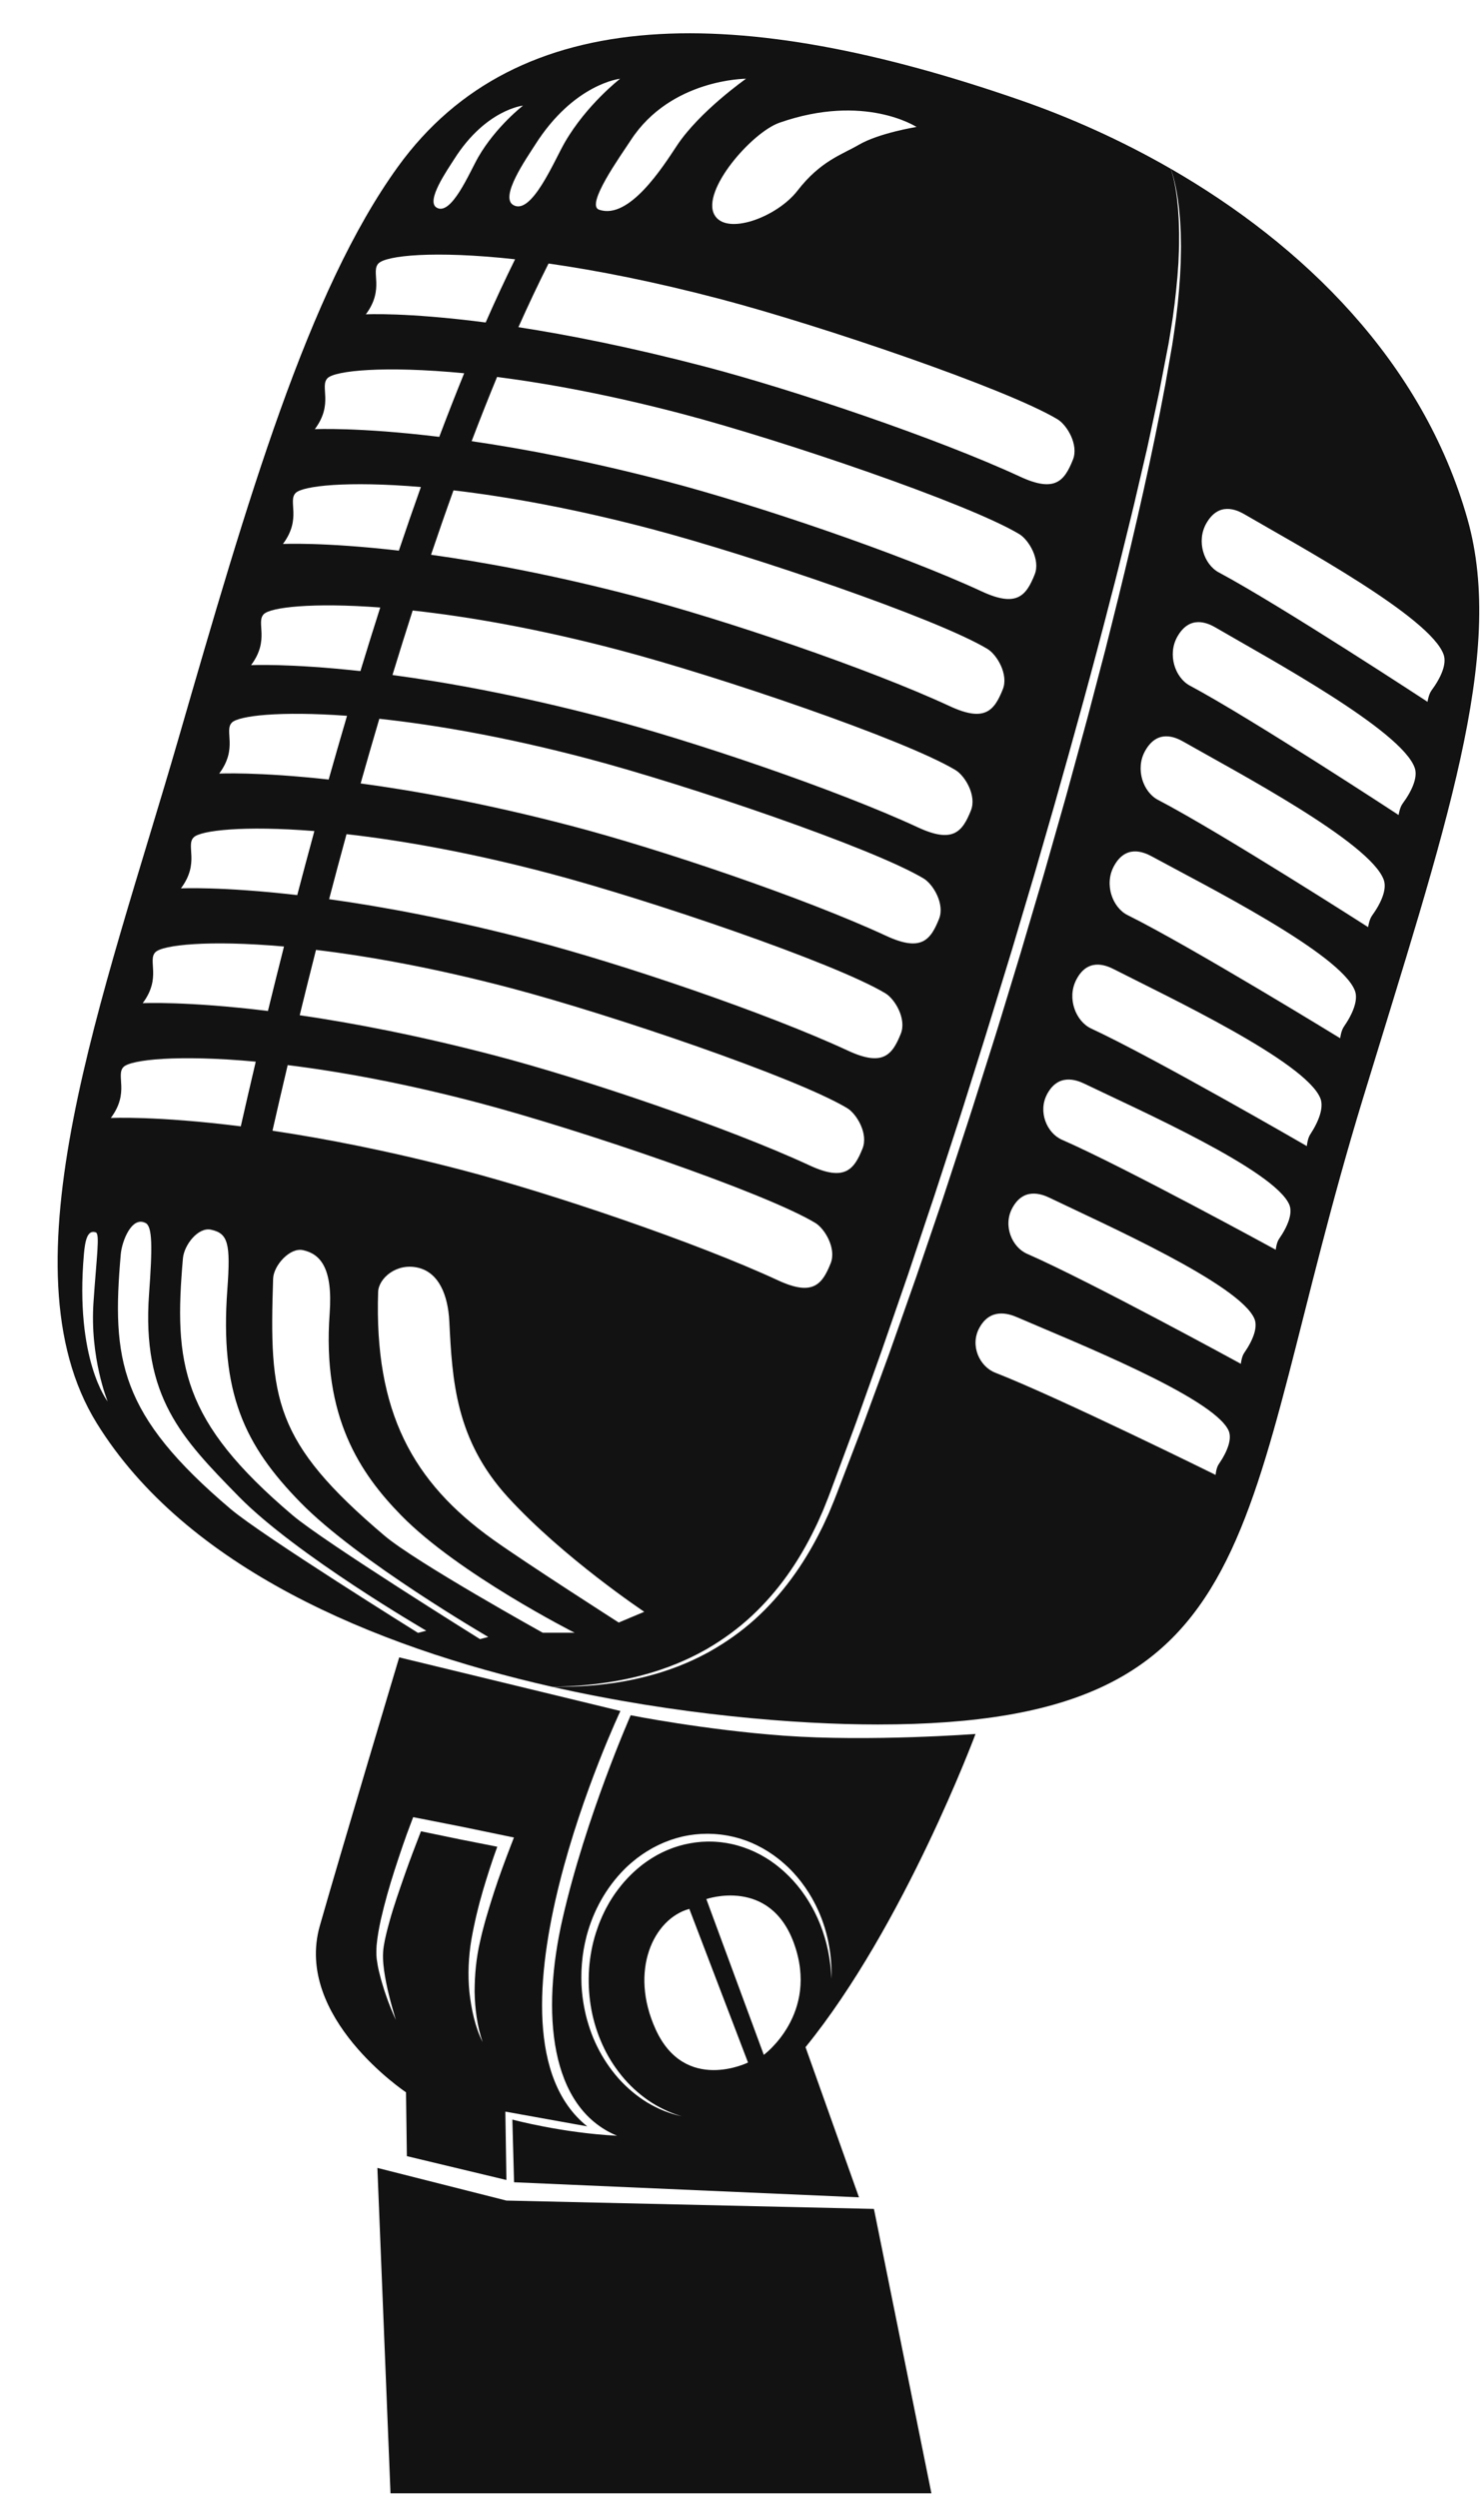 <svg xmlns="http://www.w3.org/2000/svg" xmlns:xlink="http://www.w3.org/1999/xlink" width="603" zoomAndPan="magnify" viewBox="0 0 452.25 761.25" height="1015" preserveAspectRatio="xMidYMid meet" version="1.0"><defs><clipPath id="a0adf4e10f"><path d="M 115 660 L 284 660 L 284 759.496 L 115 759.496 Z M 115 660 " clip-rule="nonzero"/></clipPath><clipPath id="59633bb027"><path d="M 168 51 L 450.754 51 L 450.754 525.633 L 168 525.633 Z M 168 51 " clip-rule="nonzero"/></clipPath></defs><path fill="#121213" d="M 117.059 600.293 C 117.773 605.348 119.16 610.348 120.625 615.312 C 118.488 610.582 116.734 605.684 115.508 600.578 C 115.195 599.301 114.969 597.996 114.793 596.664 C 114.645 595.32 114.684 593.949 114.77 592.598 C 115.016 589.934 115.492 587.352 116.051 584.793 C 117.215 579.684 118.641 574.68 120.234 569.727 C 121.844 564.777 123.484 559.863 125.359 554.996 L 125.918 553.531 L 127.48 553.836 L 140.977 556.496 L 154.441 559.281 L 156.621 559.73 L 155.816 561.812 C 153.957 566.617 152.133 571.52 150.535 576.449 C 148.949 581.395 147.414 586.352 146.305 591.398 C 145.125 596.406 144.652 601.547 144.637 606.711 C 144.73 611.875 145.406 617.082 147.07 622.051 C 144.734 617.328 143.652 612.066 143.051 606.805 C 142.527 601.52 142.777 596.141 143.648 590.879 C 144.574 585.656 145.805 580.508 147.305 575.449 C 148.605 571.109 149.973 566.805 151.547 562.539 L 140.203 560.301 L 128.285 557.836 C 126.625 562.129 124.957 566.453 123.43 570.805 C 121.742 575.66 120.012 580.512 118.664 585.441 C 117.984 587.906 117.336 590.375 116.949 592.848 C 116.562 595.273 116.707 597.754 117.059 600.293 Z M 123.992 656.789 L 154.328 664.055 L 154.004 643.227 L 178.957 647.719 C 142.918 618.941 189.066 521.191 189.066 521.191 L 121.656 504.859 C 121.656 504.859 103.824 564.316 97.469 586.617 C 89.508 614.531 123.734 637.348 123.734 637.348 L 123.992 656.789 " fill-opacity="1" fill-rule="nonzero"/><path fill="#121213" d="M 253.371 602.711 C 253.27 600.816 253.145 598.93 252.844 597.066 C 252.73 596.133 252.527 595.207 252.363 594.281 C 252.273 593.82 252.152 593.363 252.051 592.906 C 251.945 592.449 251.844 591.988 251.711 591.539 L 251.332 590.184 C 251.195 589.734 251.043 589.285 250.902 588.84 L 250.688 588.168 C 250.613 587.945 250.527 587.73 250.445 587.512 L 249.957 586.195 L 249.41 584.902 C 249.316 584.684 249.23 584.469 249.133 584.254 L 248.832 583.621 C 248.625 583.203 248.438 582.773 248.223 582.359 L 247.566 581.125 C 246.656 579.492 245.695 577.895 244.582 576.402 L 244.18 575.836 L 243.746 575.285 C 243.453 574.926 243.176 574.551 242.879 574.199 L 241.965 573.148 C 241.816 572.965 241.656 572.797 241.5 572.629 L 241.016 572.129 C 240.695 571.793 240.383 571.453 240.039 571.141 L 239.035 570.18 C 238.34 569.578 237.656 568.953 236.918 568.395 C 236.207 567.805 235.438 567.293 234.691 566.758 C 233.91 566.262 233.145 565.75 232.332 565.312 C 231.934 565.086 231.535 564.855 231.121 564.66 C 230.707 564.457 230.301 564.246 229.887 564.047 L 228.625 563.504 L 228.309 563.363 L 227.984 563.246 L 227.34 563.008 L 226.699 562.766 C 226.48 562.688 226.262 562.625 226.043 562.555 C 225.605 562.426 225.176 562.27 224.73 562.152 L 223.406 561.812 C 223.184 561.754 222.957 561.707 222.734 561.664 L 222.059 561.535 L 221.387 561.406 L 220.707 561.309 C 220.254 561.25 219.805 561.172 219.348 561.133 L 217.984 561.023 C 217.758 561 217.527 560.996 217.301 560.992 L 216.617 560.98 L 215.934 560.965 C 215.703 560.961 215.477 560.98 215.246 560.984 C 214.793 561.008 214.336 561.016 213.883 561.039 C 212.973 561.133 212.062 561.195 211.164 561.359 C 210.715 561.426 210.262 561.488 209.816 561.594 L 208.484 561.875 C 207.602 562.113 206.715 562.328 205.855 562.633 L 205.207 562.844 C 204.988 562.914 204.781 563.008 204.57 563.086 C 204.145 563.254 203.719 563.414 203.297 563.59 L 202.051 564.156 C 201.844 564.246 201.637 564.348 201.434 564.453 L 200.832 564.773 L 200.223 565.086 C 200.02 565.195 199.828 565.32 199.633 565.434 C 199.242 565.668 198.84 565.891 198.457 566.137 L 197.316 566.891 C 196.93 567.141 196.574 567.43 196.203 567.691 L 195.648 568.102 L 195.117 568.531 C 194.77 568.824 194.402 569.105 194.062 569.41 L 193.043 570.328 C 192.699 570.629 192.391 570.973 192.059 571.289 L 191.574 571.77 C 191.414 571.934 191.258 572.105 191.102 572.273 C 190.797 572.609 190.477 572.941 190.176 573.285 C 189.59 573.988 188.984 574.684 188.441 575.426 C 187.871 576.141 187.367 576.914 186.844 577.664 L 186.109 578.832 C 185.988 579.027 185.863 579.219 185.746 579.418 L 185.41 580.02 C 184.484 581.605 183.699 583.277 182.984 584.973 L 182.473 586.254 C 182.305 586.684 182.168 587.125 182.012 587.559 C 181.691 588.422 181.449 589.309 181.172 590.191 C 179.184 597.293 178.887 604.879 180.23 612.164 C 180.914 615.812 182.027 619.375 183.562 622.758 C 185.074 626.156 187.055 629.34 189.402 632.238 C 191.75 635.137 194.516 637.695 197.602 639.832 C 199.148 640.891 200.785 641.824 202.484 642.629 C 204.184 643.449 205.953 644.129 207.77 644.652 C 205.918 644.25 204.098 643.695 202.328 642.988 C 200.562 642.277 198.855 641.418 197.215 640.434 C 195.578 639.438 194.031 638.305 192.562 637.07 C 191.098 635.832 189.711 634.5 188.438 633.059 C 185.902 630.172 183.734 626.945 182.031 623.484 C 181.172 621.758 180.422 619.973 179.805 618.145 C 179.188 616.312 178.648 614.457 178.254 612.562 C 177.859 610.676 177.551 608.758 177.371 606.832 C 177.316 606.355 177.297 605.871 177.262 605.391 L 177.215 604.664 L 177.195 603.938 C 177.188 603.457 177.164 602.973 177.168 602.488 L 177.188 601.035 C 177.188 600.555 177.215 600.07 177.246 599.586 C 177.277 599.102 177.301 598.621 177.336 598.137 L 177.484 596.691 L 177.562 595.969 L 177.664 595.246 L 177.883 593.809 L 178.156 592.383 L 178.301 591.668 L 178.469 590.961 C 178.586 590.488 178.695 590.016 178.812 589.547 C 180.828 582.047 184.715 575.004 190.23 569.453 L 190.75 568.938 C 190.926 568.766 191.098 568.594 191.281 568.434 L 192.379 567.457 C 192.742 567.137 193.133 566.836 193.512 566.527 L 194.082 566.066 L 194.676 565.633 C 195.074 565.352 195.457 565.047 195.871 564.781 L 197.102 563.977 C 197.512 563.715 197.945 563.48 198.363 563.23 C 198.578 563.109 198.789 562.98 199 562.863 L 200.312 562.191 C 200.527 562.074 200.746 561.973 200.973 561.871 L 202.316 561.27 C 202.77 561.082 203.23 560.914 203.688 560.738 C 203.918 560.648 204.141 560.555 204.375 560.48 L 205.078 560.254 C 206.004 559.934 206.961 559.703 207.906 559.453 C 208.875 559.258 209.828 559.039 210.809 558.93 C 211.777 558.77 212.758 558.715 213.734 558.637 C 214.223 558.613 214.711 558.609 215.203 558.598 C 215.449 558.598 215.695 558.586 215.938 558.59 L 216.672 558.617 L 217.41 558.645 C 217.652 558.652 217.898 558.66 218.141 558.691 L 219.605 558.828 C 220.09 558.879 220.574 558.969 221.059 559.039 L 221.781 559.156 L 222.504 559.309 L 223.219 559.457 C 223.461 559.508 223.699 559.559 223.934 559.625 L 225.348 560.012 C 225.82 560.148 226.277 560.316 226.746 560.469 C 226.977 560.543 227.211 560.617 227.438 560.703 L 228.117 560.973 L 228.797 561.25 L 229.137 561.383 L 230.793 562.16 C 231.23 562.379 231.656 562.613 232.09 562.84 C 232.52 563.062 232.938 563.316 233.352 563.57 C 234.199 564.051 234.992 564.613 235.797 565.156 C 236.574 565.742 237.367 566.305 238.098 566.941 C 238.855 567.547 239.555 568.219 240.266 568.875 C 240.609 569.211 240.949 569.559 241.285 569.906 C 241.629 570.246 241.949 570.613 242.266 570.977 L 242.75 571.52 C 242.906 571.699 243.066 571.879 243.215 572.074 L 244.121 573.199 C 244.418 573.578 244.691 573.977 244.98 574.363 L 245.402 574.945 L 245.801 575.551 C 246.895 577.141 247.832 578.824 248.691 580.539 C 252.105 587.43 253.629 595.145 253.371 602.711 Z M 227.961 628.273 C 227.961 628.273 208.738 637.789 199.805 618.16 C 191.66 600.273 199.184 584.457 210.074 581.473 Z M 232.77 625.938 L 215.258 578.492 C 215.258 578.492 234.633 571.695 241.965 591.973 C 249.742 613.496 232.77 625.938 232.77 625.938 Z M 238.852 528.711 C 214.535 526.934 192.203 522.492 192.203 522.492 C 192.203 522.492 178.508 553.508 171.441 584.457 C 164.902 613.055 167.438 642.016 188.031 650.57 C 188.039 650.574 188.047 650.582 188.059 650.582 C 171.172 649.719 156.141 645.648 156.141 645.648 L 156.66 664.746 L 261.77 669.332 L 245.484 623.59 C 275.5 586.684 297.289 528.191 297.289 528.191 C 297.289 528.191 265.008 530.625 238.852 528.711 " fill-opacity="1" fill-rule="nonzero"/><g clip-path="url(#a0adf4e10f)"><path fill="#121213" d="M 154.328 670.324 L 115.008 660.375 L 119.012 759.68 L 283.898 759.754 L 266.332 672.867 L 154.328 670.324 " fill-opacity="1" fill-rule="nonzero"/></g><path fill="#121213" d="M 165.406 497.359 C 165.406 497.359 126.746 475.898 117.184 467.797 C 83.234 439.035 82.035 426.066 83.234 389.508 C 83.367 385.465 88.359 379.945 92.312 380.805 C 97.496 381.938 101.492 386.051 100.461 400.109 C 98.152 431.633 109.723 448.781 122.238 461.578 C 139.738 479.469 175.129 497.359 175.129 497.359 Z M 146.277 499.301 C 146.277 499.301 98.742 469.68 89.184 461.578 C 55.23 432.816 52.949 415.434 55.75 383.289 C 56.105 379.258 60.355 373.723 64.312 374.582 C 69.496 375.715 70.312 378.688 69.285 392.742 C 66.973 424.266 74.402 440.133 91.582 457.688 C 109.082 475.578 148.793 498.633 148.793 498.633 Z M 127.387 497.398 C 127.387 497.398 79.855 467.777 70.297 459.676 C 36.344 430.914 34 414.223 36.801 382.074 C 37.152 378.043 40.168 370.309 44.395 372.562 C 46.469 373.664 46.457 380.004 45.43 394.062 C 43.121 425.582 55.516 438.23 72.695 455.789 C 90.191 473.676 129.91 496.734 129.91 496.734 Z M 37.652 325.008 C 39.875 322.785 54.203 321.203 77.941 323.395 C 76.18 330.844 74.656 337.473 73.383 343.102 C 47.656 339.859 33.77 340.551 33.77 340.551 C 39.602 332.777 35.152 327.508 37.652 325.008 Z M 25.566 382.074 C 25.918 378.043 26.59 374.496 29.184 375.395 C 30.488 375.848 29.445 382.613 28.492 396.676 C 27.34 413.617 32.812 426.902 32.812 426.902 C 32.812 426.902 22.766 414.223 25.566 382.074 Z M 47.371 290.039 C 49.559 287.848 63.461 286.281 86.547 288.32 C 84.797 295.199 83.168 301.766 81.656 307.957 C 56.855 304.918 43.484 305.582 43.484 305.582 C 49.312 297.809 44.867 292.539 47.371 290.039 Z M 59.023 255.066 C 61.137 252.957 74.168 251.426 95.805 253.152 C 93.988 259.812 92.246 266.332 90.586 272.66 C 67.527 269.996 55.137 270.609 55.137 270.609 C 60.969 262.836 56.527 257.57 59.023 255.066 Z M 70.68 220.098 C 72.738 218.043 85.129 216.531 105.758 218.047 C 103.832 224.586 101.965 231.066 100.16 237.457 C 78.449 235.066 66.797 235.641 66.797 235.641 C 72.625 227.867 68.18 222.598 70.68 220.098 Z M 80.398 187.07 C 82.465 185 95.008 183.484 115.879 185.047 C 113.812 191.512 111.797 197.98 109.836 204.426 C 88.148 202.039 76.512 202.613 76.512 202.613 C 82.34 194.844 77.898 189.57 80.398 187.07 Z M 90.109 150.156 C 92.266 148 105.801 146.449 128.266 148.352 C 125.977 154.75 123.742 161.223 121.555 167.734 C 98.566 165.082 86.223 165.699 86.223 165.699 C 92.051 157.926 87.609 152.656 90.109 150.156 Z M 99.824 115.188 C 102.09 112.926 116.91 111.328 141.457 113.699 C 138.883 120.016 136.352 126.488 133.867 133.074 C 109.223 130.074 95.941 130.73 95.941 130.73 C 101.766 122.961 97.324 117.688 99.824 115.188 Z M 115.367 80.215 C 117.707 77.875 132.047 76.246 156.969 78.98 C 153.934 85.121 150.941 91.555 148.008 98.234 C 123.773 95.078 111.484 95.758 111.484 95.758 C 117.309 87.988 112.867 82.715 115.367 80.215 Z M 138.438 48.453 C 148 33.359 159.383 32.172 159.383 32.172 C 159.383 32.172 151.129 38.547 145.75 47.867 C 143.141 52.395 137.551 65.914 133.059 63.246 C 129.676 61.238 136.332 51.777 138.438 48.453 Z M 188.984 23.984 C 188.984 23.984 178.766 31.875 172.105 43.41 C 168.875 49.012 161.965 65.746 156.402 62.445 C 152.215 59.957 160.449 48.25 163.059 44.137 C 174.898 25.457 188.984 23.984 188.984 23.984 Z M 227.355 23.984 C 227.355 23.984 213.18 33.922 206.27 44.383 C 202.004 50.828 191.699 67.109 182.547 63.867 C 178.398 62.398 189.07 47.547 192.27 42.652 C 204.453 23.984 227.355 23.984 227.355 23.984 Z M 237.555 37.379 C 263.48 28.309 279.301 38.676 279.301 38.676 C 279.301 38.676 267.891 40.492 261.668 44.137 C 256.613 47.098 250.082 48.973 243 58.125 C 236.773 66.16 221.25 71.953 217.695 65.383 C 213.719 58.035 229.074 40.348 237.555 37.379 Z M 322.266 127.711 C 325.18 129.457 328.789 135.504 326.977 140.02 C 324.383 146.5 321.531 150.137 310.902 145.211 C 285.957 133.648 241.965 118.754 214.707 111.637 C 192.129 105.742 173.219 102.02 157.984 99.664 C 161 92.914 164.062 86.426 167.168 80.27 C 181.836 82.355 199.418 85.797 219.742 91.152 C 250.18 99.176 306.707 118.379 322.266 127.711 Z M 315.32 174.996 C 312.727 181.469 309.875 185.105 299.246 180.18 C 274.301 168.621 230.305 153.723 203.055 146.609 C 179.711 140.512 159.82 136.73 143.73 134.391 C 146.27 127.727 148.852 121.188 151.484 114.824 C 167.32 116.855 186.371 120.398 208.086 126.121 C 238.52 134.148 295.055 153.348 310.609 162.684 C 313.52 164.434 317.133 170.473 315.32 174.996 Z M 305.609 209.961 C 303.016 216.441 300.164 220.078 289.527 215.148 C 264.59 203.59 220.594 188.691 193.34 181.578 C 168.688 175.145 147.895 171.293 131.359 168.988 C 133.586 162.387 135.871 155.832 138.203 149.363 C 154.715 151.301 174.996 154.93 198.371 161.094 C 228.805 169.117 285.336 188.32 300.895 197.652 C 303.809 199.398 307.418 205.441 305.609 209.961 Z M 295.891 246.875 C 293.301 253.352 290.445 256.988 279.816 252.066 C 254.875 240.504 210.879 225.605 183.625 218.492 C 157.961 211.793 136.453 207.887 119.605 205.617 C 121.602 199.082 123.656 192.52 125.762 185.969 C 142.754 187.82 163.977 191.5 188.656 198.008 C 219.094 206.031 275.625 225.234 291.18 234.566 C 294.094 236.316 297.703 242.355 295.891 246.875 Z M 286.176 279.902 C 283.582 286.379 280.734 290.02 270.102 285.09 C 245.16 273.531 201.168 258.633 173.91 251.52 C 148.25 244.82 126.75 240.914 109.902 238.645 C 111.734 232.16 113.637 225.582 115.598 218.949 C 132.66 220.781 154.043 224.469 178.941 231.035 C 209.375 239.059 265.91 258.262 281.465 267.594 C 284.383 269.34 287.988 275.383 286.176 279.902 Z M 274.523 314.875 C 271.93 321.348 269.078 324.988 258.445 320.059 C 233.504 308.5 189.508 293.602 162.254 286.484 C 137.609 280.055 116.828 276.203 100.297 273.906 C 101.98 267.473 103.75 260.863 105.602 254.094 C 122.383 255.992 143.195 259.652 167.285 266.004 C 197.723 274.031 254.25 293.23 269.812 302.566 C 272.723 304.312 276.332 310.352 274.523 314.875 Z M 262.863 349.844 C 260.273 356.32 257.418 359.953 246.789 355.031 C 221.848 343.473 177.852 328.574 150.598 321.457 C 127.285 315.375 107.41 311.594 91.336 309.254 C 92.871 302.973 94.527 296.316 96.301 289.348 C 112.664 291.309 132.648 294.914 155.629 300.977 C 186.062 309 242.598 328.203 258.152 337.535 C 261.066 339.281 264.676 345.32 262.863 349.844 Z M 253.148 384.816 C 250.555 391.289 247.707 394.93 237.078 390 C 212.133 378.441 168.137 363.543 140.883 356.426 C 118.246 350.516 98.863 346.789 83.039 344.438 C 84.336 338.707 85.883 332 87.672 324.445 C 103.832 326.438 123.438 330.02 145.918 335.945 C 176.348 343.973 232.883 363.172 248.441 372.504 C 251.352 374.25 254.961 380.293 253.148 384.816 Z M 188.555 494.246 C 188.555 494.246 160.438 476.25 150.238 468.965 C 125.738 451.469 114.039 430.078 115.238 393.52 C 115.371 389.477 120.703 384.652 127.293 386.133 C 133.828 387.602 136.535 394.688 136.926 402.465 C 137.82 420.367 138.77 438.582 154.871 456.156 C 171.777 474.609 196.34 490.969 196.34 490.969 Z M 200.848 508.777 C 201.504 508.559 202.148 508.32 202.793 508.09 L 203.77 507.746 C 204.094 507.633 204.41 507.492 204.727 507.371 L 206.645 506.609 C 207.281 506.348 207.902 506.059 208.539 505.785 C 209.805 505.25 211.02 504.613 212.258 504.012 C 212.57 503.863 212.871 503.699 213.168 503.535 L 214.074 503.043 L 214.977 502.551 L 215.43 502.305 L 215.871 502.035 C 220.602 499.254 225.051 495.988 229.062 492.262 C 233.078 488.523 236.691 484.371 239.879 479.914 C 243.066 475.453 245.836 470.707 248.23 465.773 C 248.531 465.156 248.844 464.543 249.129 463.922 L 249.965 462.039 L 250.801 460.16 C 251.062 459.527 251.312 458.887 251.566 458.25 C 252.613 455.727 253.543 453.109 254.512 450.523 L 260.285 434.977 C 260.773 433.684 261.223 432.375 261.691 431.074 L 265.867 419.359 L 268.66 411.551 L 271.375 403.719 L 276.793 388.043 L 282.043 372.309 L 284.68 364.449 C 285.551 361.824 286.391 359.191 287.25 356.562 L 292.379 340.793 C 292.809 339.477 293.23 338.16 293.641 336.84 L 294.887 332.883 L 297.375 324.977 C 299.031 319.703 300.711 314.434 302.312 309.141 L 307.18 293.285 C 307.586 291.965 308 290.648 308.395 289.32 L 309.574 285.348 L 314.305 269.449 L 315.484 265.477 L 316.633 261.492 L 321.234 245.559 C 327.281 224.285 333.184 202.969 338.656 181.547 L 339.703 177.535 C 340.051 176.195 340.398 174.863 340.723 173.516 L 342.711 165.469 C 344.027 160.098 345.383 154.738 346.605 149.352 L 348.492 141.277 L 349.434 137.238 C 349.75 135.895 350.023 134.539 350.32 133.188 L 352.059 125.082 C 352.629 122.379 353.242 119.684 353.742 116.969 L 355.312 108.832 L 356.102 104.762 C 356.344 103.402 356.551 102.039 356.781 100.68 C 357.703 95.234 358.34 89.75 358.824 84.254 L 359.121 80.129 L 359.285 75.988 C 359.324 75.301 359.312 74.609 359.324 73.918 L 359.332 71.852 C 359.332 71.508 359.34 71.16 359.332 70.812 L 359.301 69.777 L 359.242 67.711 C 359.234 67.023 359.176 66.336 359.137 65.645 L 359.004 63.578 L 358.797 61.52 C 358.762 61.176 358.734 60.828 358.688 60.484 L 358.547 59.461 C 358.449 58.777 358.367 58.09 358.234 57.414 C 358.109 56.734 358.004 56.051 357.848 55.379 L 357.629 54.367 L 357.367 53.363 C 357.195 52.695 356.996 52.031 356.75 51.387 C 341.664 42.707 326.098 35.773 311.082 30.559 C 225.711 0.902 157.836 0.219 121.273 50.781 C 93.871 88.68 75.402 152.418 54.375 225.035 C 31.699 303.328 0.008 385.871 29.48 433.516 C 56.637 477.41 113.656 501.473 168.25 513.82 C 173.781 513.727 179.305 513.359 184.758 512.531 C 190.227 511.746 195.617 510.484 200.848 508.777 " fill-opacity="1" fill-rule="nonzero"/><g clip-path="url(#59633bb027)"><path fill="#121213" d="M 436.25 210.32 C 435.371 211.508 435.035 213.777 435.035 213.777 C 435.035 213.777 390.316 184.453 371.43 174.367 C 366.895 171.945 364.512 164.859 367.633 159.406 C 371.379 152.852 376.711 155.176 379.301 156.684 C 395.328 166.039 436.074 188.023 439.965 199.461 C 440.922 202.262 439.184 206.344 436.25 210.32 Z M 427.43 244.805 C 426.559 245.988 426.223 248.258 426.223 248.258 C 426.223 248.258 381.5 218.938 362.613 208.852 C 358.082 206.43 355.699 199.344 358.82 193.891 C 362.566 187.332 367.898 189.656 370.48 191.168 C 386.512 200.523 427.258 222.504 431.152 233.945 C 432.105 236.742 430.371 240.824 427.43 244.805 Z M 418.109 278.941 C 417.246 280.133 416.934 282.414 416.934 282.414 C 416.934 282.414 371.906 253.555 352.918 243.664 C 348.359 241.293 345.902 234.23 348.965 228.75 C 352.645 222.152 358 224.418 360.602 225.902 C 376.727 235.09 417.703 256.645 421.711 268.047 C 422.695 270.832 421.004 274.938 418.109 278.941 Z M 409.527 312.773 C 408.684 313.984 408.418 316.262 408.418 316.262 C 408.418 316.262 362.84 288.289 343.656 278.77 C 339.055 276.488 336.465 269.473 339.418 263.934 C 342.969 257.266 348.371 259.43 351 260.863 C 367.297 269.734 408.684 290.492 412.918 301.809 C 413.953 304.578 412.344 308.711 409.527 312.773 Z M 399.27 345.594 C 398.461 346.828 398.254 349.113 398.254 349.113 C 398.254 349.113 351.965 322.328 332.547 313.312 C 327.883 311.148 325.113 304.207 327.922 298.59 C 331.301 291.836 336.754 293.855 339.418 295.219 C 355.945 303.664 397.852 323.344 402.379 334.551 C 403.484 337.293 401.98 341.461 399.27 345.594 Z M 389.797 377.379 C 388.992 378.539 388.781 380.691 388.781 380.691 C 388.781 380.691 342.891 355.613 323.629 347.18 C 319.008 345.16 316.277 338.625 319.082 333.332 C 322.457 326.965 327.863 328.852 330.512 330.129 C 346.891 338.031 388.457 356.43 392.918 366.969 C 394.008 369.543 392.508 373.477 389.797 377.379 Z M 379.168 412.121 C 378.359 413.281 378.152 415.434 378.152 415.434 C 378.152 415.434 332.262 390.352 313 381.926 C 308.383 379.902 305.645 373.375 308.453 368.078 C 311.824 361.707 317.234 363.598 319.879 364.871 C 336.266 372.773 377.828 391.176 382.285 401.715 C 383.379 404.289 381.875 408.223 379.168 412.121 Z M 371.422 445.996 C 370.621 447.156 370.453 449.27 370.453 449.27 C 370.453 449.27 323.105 425.895 303.285 418.133 C 298.527 416.273 295.602 409.949 298.355 404.684 C 301.664 398.355 307.223 400.062 309.949 401.242 C 326.832 408.559 369.617 425.508 374.387 435.715 C 375.555 438.211 374.098 442.105 371.422 445.996 Z M 447.219 158.137 C 433.562 109.898 396.875 74.473 356.75 51.387 C 357.012 52.027 357.23 52.684 357.422 53.352 L 357.707 54.344 L 357.949 55.355 C 358.129 56.027 358.25 56.707 358.391 57.387 C 358.543 58.062 358.645 58.75 358.758 59.43 L 358.926 60.457 C 358.984 60.797 359.016 61.141 359.062 61.484 L 359.324 63.547 L 359.508 65.617 C 359.566 66.309 359.645 66.996 359.672 67.688 L 359.777 69.766 L 359.832 70.801 C 359.844 71.148 359.844 71.492 359.852 71.844 L 359.887 73.918 C 359.898 74.609 359.914 75.309 359.895 76 L 359.816 80.156 L 359.609 84.309 C 359.25 89.84 358.695 95.363 357.867 100.844 C 357.66 102.215 357.477 103.59 357.254 104.957 L 356.543 109.047 L 355.109 117.23 C 351.062 139.008 346.09 160.59 340.809 182.09 C 339.469 187.461 338.145 192.832 336.781 198.199 L 332.566 214.258 C 331.184 219.617 329.691 224.941 328.238 230.285 L 326.047 238.293 L 324.953 242.293 L 323.824 246.289 L 319.277 262.258 L 318.137 266.25 L 316.961 270.23 L 314.609 278.188 L 312.258 286.148 L 311.082 290.133 C 310.688 291.457 310.277 292.777 309.875 294.105 L 305.035 309.984 C 303.43 315.281 301.73 320.547 300.066 325.824 L 296.305 337.691 C 295.883 339.012 295.465 340.328 295.027 341.645 L 289.867 357.422 C 289 360.051 288.156 362.688 287.277 365.309 L 284.609 373.168 L 279.25 388.883 L 273.734 404.543 L 270.969 412.371 L 268.117 420.172 L 265.25 427.961 L 263.82 431.859 C 263.34 433.156 262.875 434.461 262.371 435.746 L 256.438 451.254 C 255.438 453.836 254.492 456.43 253.395 459 C 253.129 459.645 252.867 460.289 252.594 460.93 L 251.719 462.832 L 250.844 464.73 C 250.547 465.363 250.219 465.977 249.91 466.602 C 247.402 471.582 244.516 476.383 241.199 480.875 C 237.891 485.367 234.156 489.555 230.008 493.297 C 225.855 497.023 221.273 500.262 216.422 502.996 L 215.969 503.258 L 215.504 503.5 L 213.652 504.469 C 213.344 504.629 213.039 504.793 212.719 504.934 C 211.457 505.52 210.211 506.145 208.918 506.664 C 206.367 507.781 203.734 508.68 201.09 509.527 C 195.773 511.133 190.32 512.293 184.816 512.953 C 179.324 513.648 173.781 513.875 168.25 513.82 C 206.09 522.379 242.766 525.305 267.52 525.305 C 388.875 525.305 375.988 463.535 415.324 334.723 C 440.434 252.484 458.887 199.359 447.219 158.137 " fill-opacity="1" fill-rule="nonzero"/></g></svg>